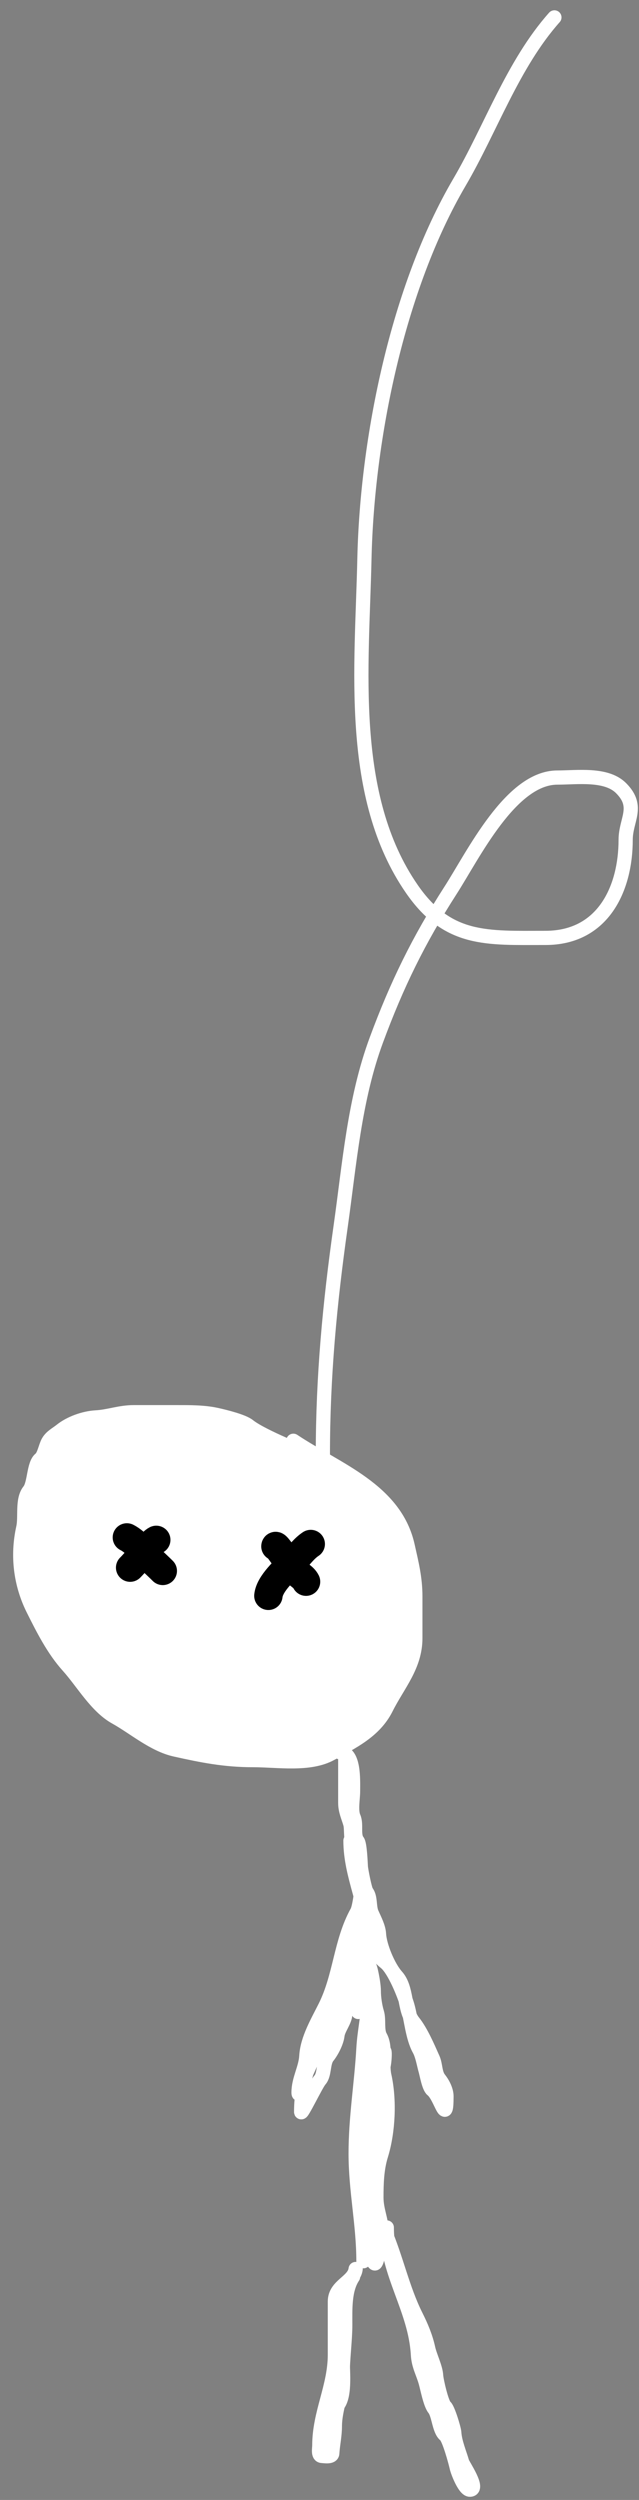 <svg width="45" height="176" viewBox="0 0 45 176" fill="none" xmlns="http://www.w3.org/2000/svg">
<rect x="0" y="0" width="45" height="176" fill="#808080" stroke="none"/>
<path d="M39.043 1.224C36.104 4.53 34.553 9.086 32.353 12.838C28.004 20.257 25.848 30.859 25.663 39.364C25.499 46.926 24.476 56.045 29.008 62.592C31.554 66.27 34.271 66.03 38.416 66.03C42.504 66.03 44.06 62.514 44.06 59.131C44.06 57.695 45.054 56.803 43.735 55.484C42.691 54.441 40.643 54.741 39.252 54.741C35.967 54.741 33.329 60.192 31.726 62.685C29.48 66.18 27.945 69.32 26.5 73.231C24.957 77.405 24.61 81.961 23.991 86.331C23.221 91.764 22.737 96.913 22.737 102.405" stroke="white" stroke-linecap="round"/>
<path d="M19.836 101.615C20.733 102.013 21.781 102.673 22.766 102.71C25.361 104.211 28.025 105.746 28.711 108.835C28.984 110.061 29.25 111.09 29.25 112.399V115.324C29.25 117.296 28.032 118.592 27.198 120.259C26.379 121.897 24.775 122.643 23.309 123.458C21.797 124.298 19.558 123.915 17.825 123.915C15.81 123.915 14.222 123.592 12.341 123.174C10.816 122.835 9.456 121.632 8.137 120.899C6.776 120.143 5.823 118.435 4.796 117.294C3.765 116.149 3.031 114.698 2.339 113.313C1.442 111.521 1.201 109.52 1.638 107.555C1.812 106.771 1.536 105.594 2.054 104.946C2.447 104.454 2.359 103.093 2.836 102.711C3.104 102.497 3.206 101.845 3.385 101.523C3.602 101.132 3.962 100.97 4.299 100.701C4.941 100.187 5.922 99.834 6.766 99.787C7.675 99.736 8.434 99.421 9.417 99.421H12.433C13.373 99.421 14.362 99.413 15.266 99.614C15.818 99.737 17.101 100.048 17.51 100.376C18.024 100.786 19.172 101.32 19.836 101.615Z" fill="white"/>
<path d="M22.852 102.711C21.843 102.711 20.759 102.025 19.836 101.615C19.172 101.32 18.024 100.786 17.51 100.376C17.101 100.048 15.818 99.737 15.266 99.614C14.362 99.413 13.373 99.421 12.433 99.421C11.427 99.421 10.422 99.421 9.417 99.421C8.434 99.421 7.675 99.736 6.766 99.787C5.922 99.834 4.941 100.187 4.299 100.701C3.962 100.97 3.602 101.132 3.385 101.523C3.206 101.845 3.104 102.497 2.836 102.711C2.359 103.093 2.447 104.454 2.054 104.946C1.536 105.594 1.812 106.771 1.638 107.555C1.201 109.52 1.442 111.521 2.339 113.313C3.031 114.698 3.765 116.149 4.796 117.294C5.823 118.435 6.776 120.143 8.137 120.899C9.456 121.632 10.816 122.835 12.341 123.174C14.222 123.592 15.81 123.915 17.825 123.915C19.558 123.915 21.797 124.298 23.309 123.458C24.775 122.643 26.379 121.897 27.198 120.259C28.032 118.592 29.25 117.296 29.25 115.324C29.25 114.349 29.25 113.374 29.25 112.399C29.25 111.09 28.984 110.061 28.711 108.835C27.834 104.886 23.725 103.476 20.658 101.432" stroke="white" stroke-linecap="round"/>
<path d="M24.314 123.367C24.314 124.555 24.314 125.743 24.314 126.931C24.314 127.487 24.529 127.913 24.67 128.404C24.773 128.766 24.65 129.704 24.954 129.947C25.5 130.384 25.4 132.515 25.584 133.156C25.88 134.195 25.608 135.588 25.137 136.436C24.631 137.346 24.002 138.161 23.776 139.178C23.527 140.297 22.988 141.214 22.679 142.296C22.06 144.464 21.207 146.321 21.207 148.683C21.207 148.968 22.275 146.719 22.527 146.439C22.878 146.049 22.733 145.222 23.075 144.794C23.371 144.424 23.709 143.774 23.766 143.291C23.819 142.84 24.287 142.286 24.314 141.829C24.333 141.516 24.526 140.467 24.72 140.224C24.968 139.915 25.654 137.4 25.37 137.117C25.293 137.04 24.706 139.024 24.68 139.27C24.614 139.897 24.093 140.708 23.806 141.28C23.04 142.813 22.297 144.311 21.613 145.85C21.4 146.33 21.024 147.838 21.024 147.312C21.024 146.394 21.525 145.611 21.572 144.753C21.639 143.554 22.363 142.34 22.892 141.28C23.978 139.11 23.979 136.692 25.137 134.608C25.32 134.279 25.411 133.243 25.411 133.512C25.411 134.121 25.411 134.73 25.411 135.34C25.411 136.235 26.441 137.608 27.148 138.173C27.764 138.666 28.481 140.464 28.691 141.199C28.962 142.149 29.046 143.437 29.524 144.296C29.748 144.701 29.85 145.347 29.971 145.769C30.057 146.07 30.203 146.942 30.438 147.13C31.058 147.626 31.443 149.726 31.443 147.587C31.443 147.163 31.19 146.676 30.935 146.358C30.625 145.97 30.684 145.376 30.488 144.936C30.116 144.099 29.654 143.019 29.107 142.336C28.423 141.481 28.695 139.978 27.929 139.127C27.352 138.486 26.737 137.007 26.691 136.162C26.663 135.673 26.388 135.162 26.183 134.7C25.983 134.251 26.113 133.567 25.817 133.197C25.693 133.041 25.424 131.649 25.411 131.41C25.395 131.132 25.345 129.82 25.188 129.622C24.853 129.204 25.132 128.452 24.903 127.937C24.697 127.473 24.863 126.615 24.863 126.109C24.863 125.299 24.956 123.367 23.949 123.367" stroke="white" stroke-linecap="round"/>
<path d="M24.68 129.582C24.68 132.115 25.959 134.257 25.959 136.802C25.959 138.051 25.959 139.3 25.959 140.549C25.959 141.79 25.662 142.973 25.594 144.205C25.457 146.674 25.045 149.056 25.045 151.608C25.045 154.224 25.594 156.598 25.594 159.194" stroke="white" stroke-linecap="round"/>
<path d="M26.142 139.452C26.142 141.497 26.519 144.21 25.97 146.134C25.771 146.831 25.776 147.982 25.776 148.683C25.776 149.592 25.594 150.558 25.594 151.517C25.594 153.325 25.776 155.193 25.776 156.909C25.776 157.482 25.964 158.934 26.366 159.336C26.592 159.563 26.873 157.331 26.873 157.092C26.873 156.294 26.508 155.595 26.508 154.715C26.508 153.708 26.538 152.696 26.833 151.74C27.349 150.063 27.45 147.849 27.066 146.124C26.878 145.278 27.213 144.159 26.782 143.382C26.526 142.921 26.708 142.205 26.548 141.686C26.414 141.249 26.325 140.634 26.325 140.184C26.325 139.797 26.219 139.204 26.132 138.813C25.939 137.945 25.791 138.294 25.502 138.813C25.161 139.428 25.228 140.932 25.228 141.646" stroke="white" stroke-linecap="round"/>
<path d="M25.777 144.388C25.777 145.563 26.142 146.685 26.142 147.861C26.142 148.501 26.142 149.14 26.142 149.78C26.142 150.939 26.142 149.564 26.142 149.14C26.142 148.218 26.355 146.407 26.914 145.708C27.099 145.477 27.13 144.173 27.046 144.469C26.868 145.093 26.691 145.781 26.691 146.49C26.691 148.034 26.325 149.663 26.325 151.253C26.325 151.948 26.142 152.531 26.142 153.162C26.142 153.814 26.142 152.911 26.142 152.715C26.142 152.193 26.059 151.585 26.152 151.07C26.385 149.789 26.142 151.463 26.142 151.882C26.142 152.522 26.142 153.162 26.142 153.801C26.142 154.441 26.142 155.081 26.142 155.721C26.142 156.425 26.508 157.028 26.508 157.731" stroke="white" stroke-linecap="round"/>
<path d="M27.239 156.818C27.239 160.059 29.255 162.573 29.432 165.774C29.474 166.533 29.778 167.028 29.971 167.704C30.096 168.143 30.301 169.236 30.57 169.572C30.913 170.001 30.91 171.087 31.352 171.441C31.623 171.658 32.074 173.318 32.164 173.726C32.231 174.028 32.713 175.279 33.088 175.279C33.801 175.279 32.606 173.546 32.55 173.35C32.369 172.717 32.032 171.941 31.991 171.258C31.976 170.992 31.549 169.588 31.352 169.43C31.107 169.234 30.733 167.595 30.712 167.237C30.679 166.673 30.287 165.917 30.153 165.317C29.974 164.51 29.672 163.796 29.29 163.032C28.349 161.15 27.908 158.987 27.056 157" stroke="white" stroke-linecap="round"/>
<path d="M25.045 159.742C24.931 160.655 23.583 160.877 23.583 162.027C23.583 163.276 23.583 164.525 23.583 165.774C23.583 168.039 22.486 169.876 22.486 172.172C22.486 172.381 22.376 172.886 22.669 172.903C22.875 172.915 23.384 173.005 23.4 172.72C23.438 172.08 23.583 171.479 23.583 170.801C23.583 169.646 24.131 168.43 24.131 167.237C24.131 166.059 24.314 164.746 24.314 163.672C24.314 162.554 24.251 161.208 24.863 160.291" stroke="white" stroke-linecap="round"/>
<path d="M24.131 166.14C24.131 166.933 24.355 168.886 23.674 169.43C23.034 169.942 22.669 171.597 22.669 172.355" stroke="white" stroke-linecap="round"/>
<path d="M9.165 110.364C9.524 110.005 9.786 109.638 10.171 109.33C10.494 109.071 10.632 108.597 11.004 108.41" stroke="black" stroke-width="2" stroke-linecap="round"/>
<path d="M8.935 108.238C9.406 108.473 9.893 108.993 10.244 109.387C10.625 109.815 11.059 110.189 11.463 110.594" stroke="black" stroke-width="2" stroke-linecap="round"/>
<path d="M18.9 112.348C18.989 111.46 20.125 110.495 20.723 109.862C21.101 109.461 21.409 109.018 21.883 108.702" stroke="black" stroke-width="2" stroke-linecap="round"/>
<path d="M19.397 108.867C19.397 108.694 19.864 109.382 19.959 109.512C20.213 109.864 20.536 110.152 20.76 110.525C20.97 110.875 21.365 110.98 21.552 111.353" stroke="black" stroke-width="2" stroke-linecap="round"/>
</svg>
